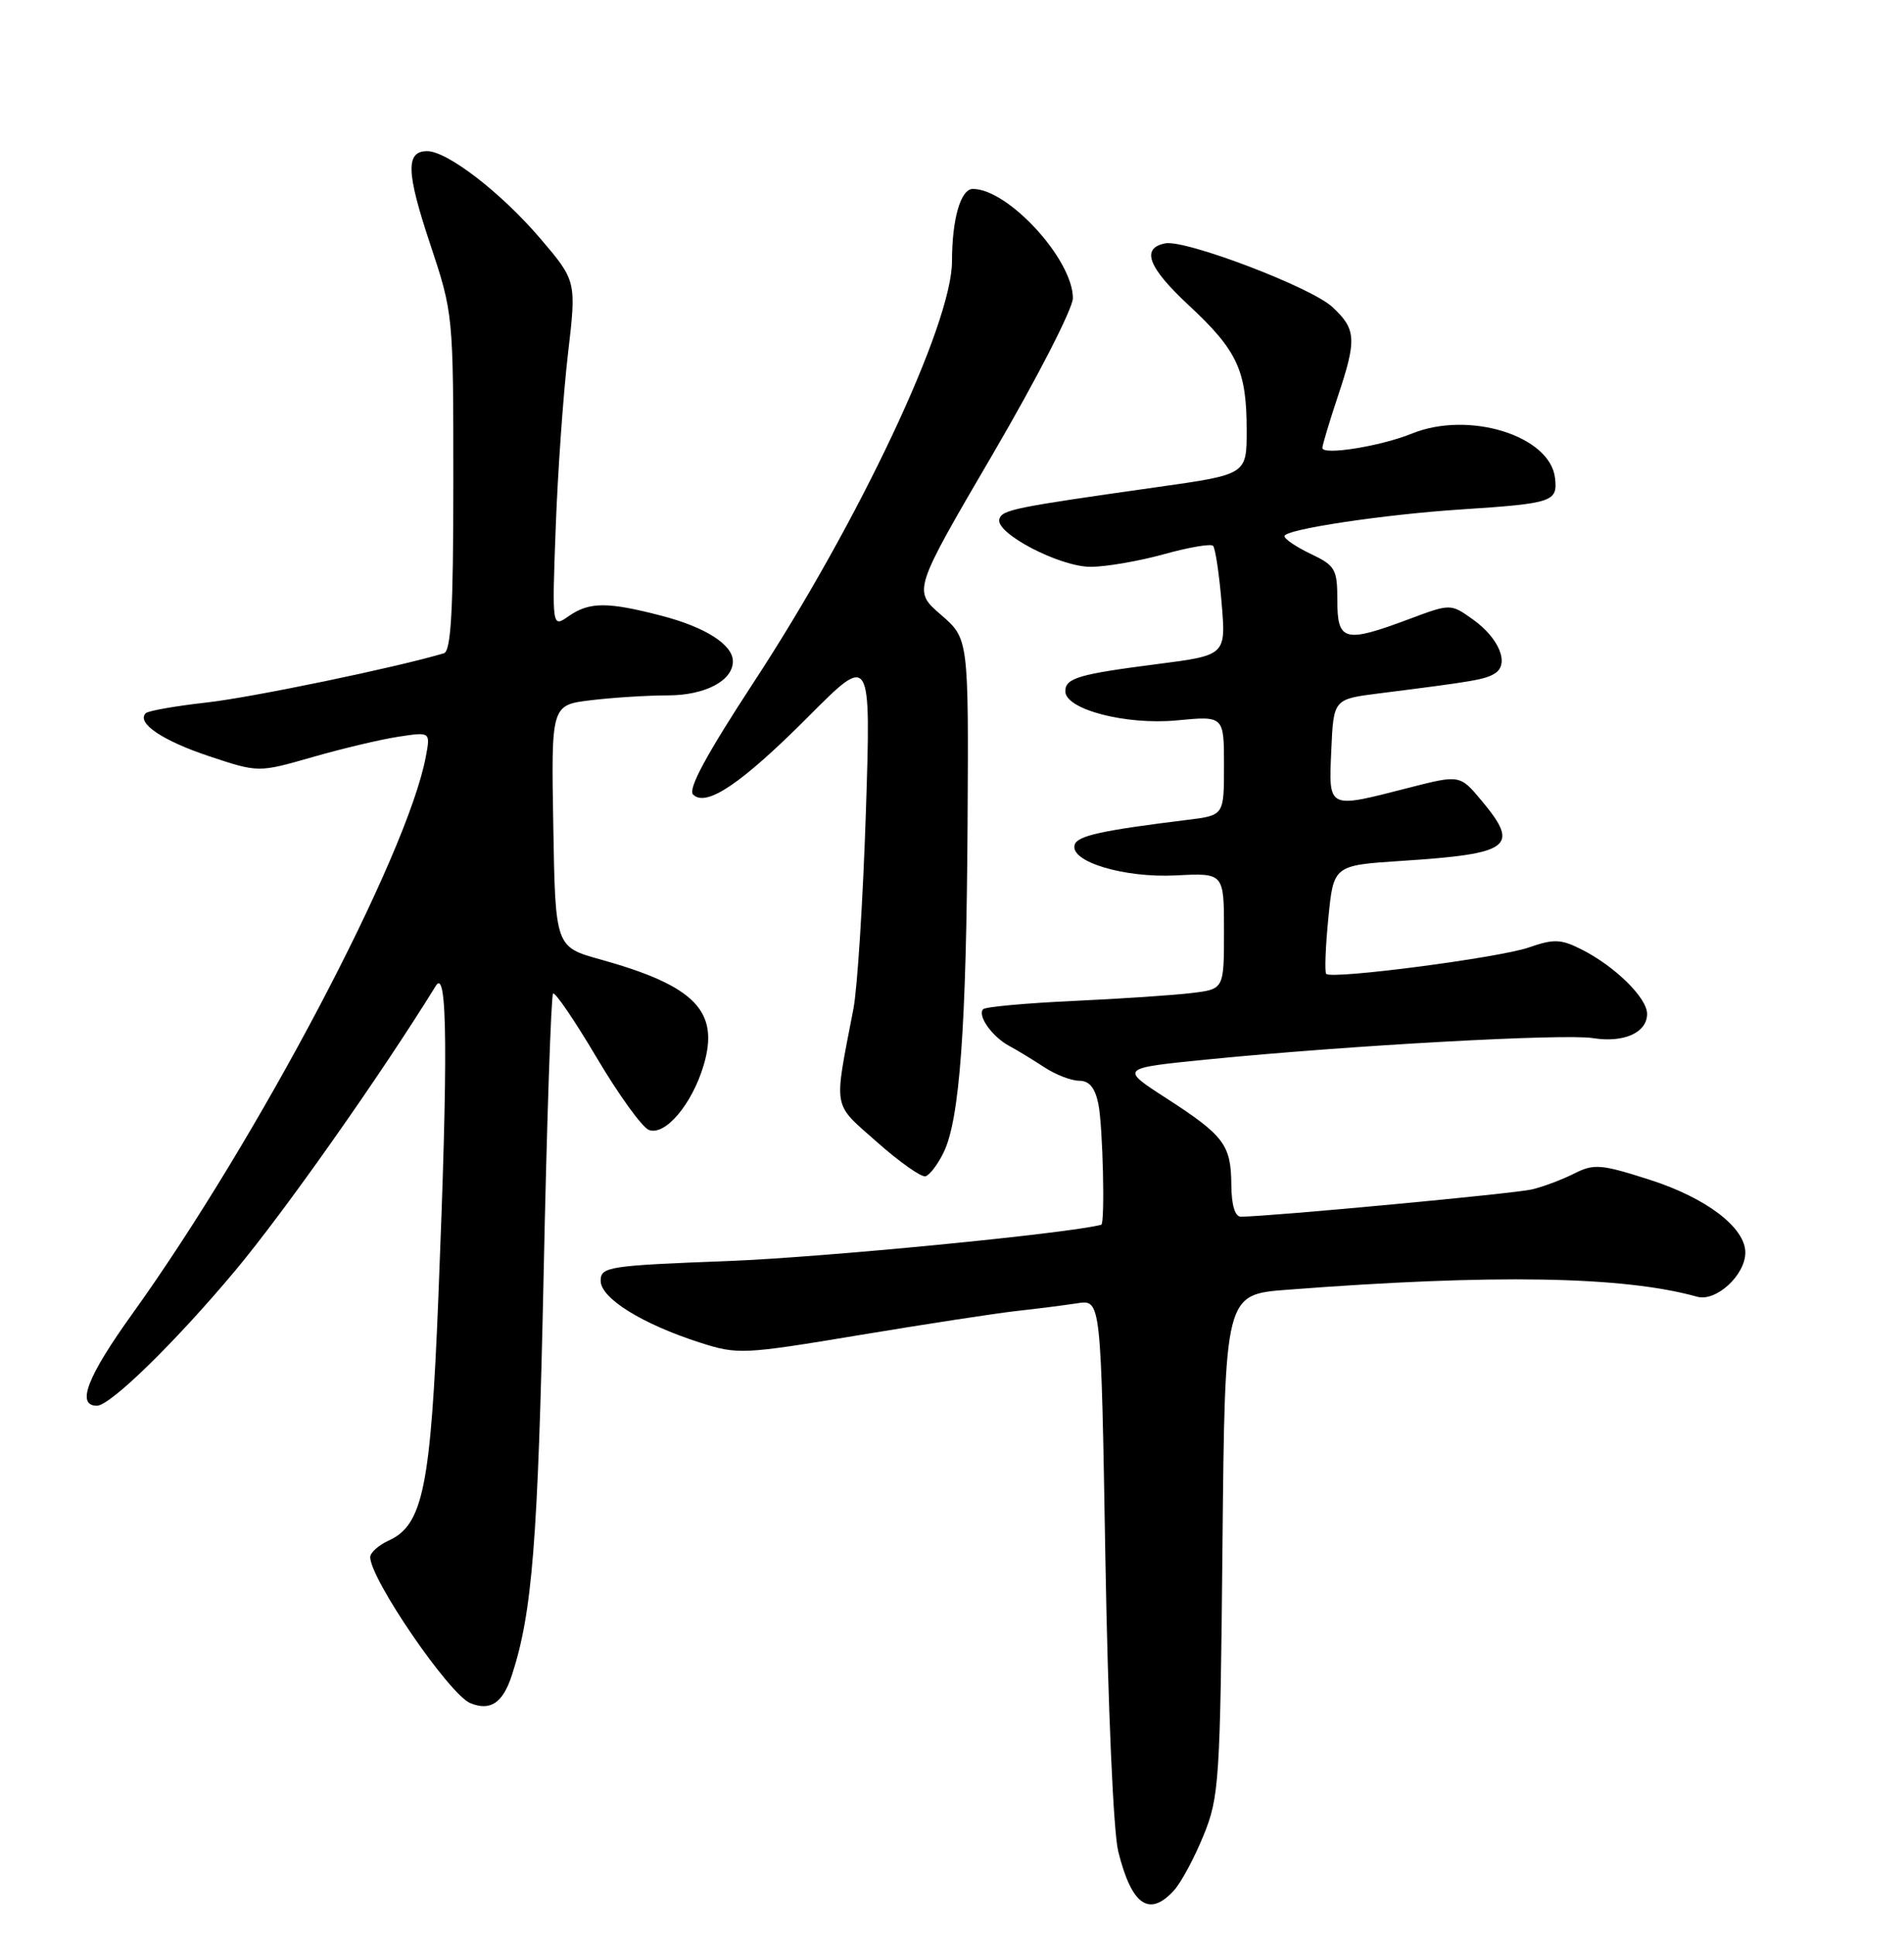 <?xml version="1.0" encoding="UTF-8" standalone="no"?>
<!DOCTYPE svg PUBLIC "-//W3C//DTD SVG 1.1//EN" "http://www.w3.org/Graphics/SVG/1.1/DTD/svg11.dtd" >
<svg xmlns="http://www.w3.org/2000/svg" xmlns:xlink="http://www.w3.org/1999/xlink" version="1.1" viewBox="0 0 252 256">
 <g >
 <path fill="currentColor"
d=" M 155.40 250.11 C 156.34 249.07 158.09 245.81 159.29 242.86 C 161.36 237.79 161.50 235.74 161.80 204.39 C 162.12 171.29 162.12 171.29 170.31 170.66 C 197.65 168.56 214.86 168.85 224.63 171.58 C 227.13 172.27 231.00 168.72 231.00 165.73 C 231.00 162.43 225.83 158.50 218.37 156.11 C 211.92 154.04 210.97 153.96 208.37 155.27 C 206.79 156.07 204.27 157.02 202.76 157.38 C 200.47 157.93 168.25 160.95 164.25 160.99 C 163.45 161.00 162.99 159.47 162.97 156.75 C 162.93 151.48 162.01 150.25 154.34 145.30 C 148.21 141.34 148.21 141.34 159.86 140.18 C 178.44 138.33 207.05 136.75 210.82 137.36 C 214.91 138.02 218.00 136.64 218.00 134.15 C 218.00 132.04 213.75 127.86 209.33 125.63 C 206.59 124.25 205.65 124.21 202.33 125.37 C 198.44 126.72 176.28 129.62 175.53 128.86 C 175.31 128.64 175.43 125.31 175.81 121.48 C 176.50 114.50 176.50 114.50 185.50 113.91 C 199.98 112.97 201.20 112.06 196.11 105.96 C 193.22 102.50 193.22 102.50 186.36 104.26 C 175.63 107.01 175.86 107.12 176.20 99.25 C 176.50 92.51 176.50 92.51 182.50 91.75 C 195.17 90.15 196.54 89.92 197.86 89.10 C 199.82 87.87 198.42 84.44 194.94 81.96 C 191.99 79.86 191.99 79.86 186.46 81.93 C 177.96 85.11 177.00 84.86 177.00 79.48 C 177.00 75.31 176.74 74.84 173.50 73.30 C 171.57 72.38 170.00 71.32 170.00 70.94 C 170.00 70.05 183.12 68.07 193.50 67.40 C 205.54 66.61 206.18 66.39 205.81 63.24 C 205.16 57.65 194.40 54.31 186.87 57.37 C 182.70 59.06 174.99 60.29 175.02 59.26 C 175.04 58.84 175.94 55.84 177.02 52.59 C 179.60 44.90 179.52 43.57 176.33 40.61 C 173.52 38.00 156.90 31.68 154.23 32.20 C 150.98 32.83 151.94 35.37 157.32 40.38 C 163.79 46.39 165.00 49.01 165.00 56.96 C 165.00 62.78 165.00 62.78 153.25 64.44 C 134.19 67.14 132.68 67.44 132.27 68.67 C 131.66 70.52 140.21 75.00 144.35 75.00 C 146.38 75.00 150.72 74.25 154.02 73.34 C 157.31 72.42 160.25 71.92 160.55 72.22 C 160.85 72.52 161.36 75.90 161.68 79.73 C 162.27 86.70 162.27 86.70 153.16 87.87 C 142.74 89.21 141.00 89.72 141.00 91.47 C 141.00 93.87 149.02 95.96 155.75 95.32 C 162.00 94.72 162.00 94.72 162.00 101.30 C 162.00 107.88 162.00 107.88 157.25 108.47 C 145.80 109.88 142.63 110.58 142.24 111.76 C 141.51 113.99 148.74 116.19 155.66 115.83 C 162.00 115.50 162.00 115.50 162.00 123.19 C 162.00 130.88 162.00 130.88 157.75 131.39 C 155.41 131.68 148.37 132.15 142.10 132.44 C 135.83 132.73 130.44 133.22 130.13 133.53 C 129.31 134.35 131.33 137.20 133.57 138.39 C 134.63 138.96 136.72 140.23 138.21 141.21 C 139.70 142.19 141.78 143.00 142.83 143.00 C 144.18 143.00 144.94 143.93 145.38 146.12 C 145.97 149.11 146.27 161.93 145.75 162.06 C 141.14 163.24 108.99 166.36 96.50 166.85 C 80.48 167.46 79.50 167.61 79.50 169.47 C 79.50 171.78 84.99 175.19 92.65 177.65 C 97.63 179.25 98.36 179.21 113.65 176.67 C 122.37 175.22 131.75 173.78 134.50 173.47 C 137.25 173.17 140.90 172.70 142.61 172.44 C 145.72 171.96 145.72 171.96 146.30 206.23 C 146.64 225.82 147.36 242.41 148.00 244.96 C 149.77 252.11 152.11 253.74 155.40 250.11 Z  M 67.73 221.71 C 70.45 213.42 71.20 203.95 71.95 168.72 C 72.37 148.49 72.94 131.73 73.20 131.47 C 73.46 131.21 76.05 135.02 78.97 139.94 C 81.88 144.86 84.99 149.16 85.88 149.51 C 88.02 150.33 91.58 146.14 93.12 140.98 C 95.27 133.81 92.00 130.44 79.50 126.96 C 73.50 125.30 73.50 125.30 73.23 109.29 C 72.95 93.28 72.95 93.28 78.23 92.65 C 81.13 92.30 85.71 92.01 88.42 92.01 C 93.33 92.00 97.00 90.07 97.00 87.50 C 97.00 85.31 93.37 82.99 87.61 81.49 C 80.40 79.61 77.99 79.62 75.25 81.54 C 73.06 83.07 73.06 83.07 73.55 69.79 C 73.82 62.48 74.55 52.15 75.17 46.84 C 76.30 37.17 76.30 37.17 71.46 31.50 C 66.32 25.49 59.20 20.00 56.54 20.00 C 53.68 20.00 53.76 22.77 56.91 32.22 C 59.99 41.49 60.00 41.55 60.00 63.78 C 60.00 80.74 59.70 86.15 58.75 86.44 C 52.53 88.30 33.38 92.28 27.38 92.95 C 23.25 93.41 19.61 94.05 19.29 94.37 C 18.02 95.65 21.49 98.00 27.68 100.06 C 34.20 102.23 34.20 102.23 41.35 100.18 C 45.28 99.05 50.41 97.83 52.74 97.48 C 56.98 96.83 56.98 96.83 56.35 100.16 C 53.87 113.26 34.13 150.70 17.53 173.82 C 11.53 182.17 10.05 186.00 12.83 186.00 C 14.60 186.00 23.20 177.60 31.11 168.15 C 37.61 160.39 50.36 142.30 57.69 130.43 C 59.22 127.95 59.32 139.45 58.02 171.62 C 57.01 196.73 55.98 201.78 51.45 203.84 C 50.10 204.46 49.00 205.44 49.00 206.03 C 49.00 208.94 59.46 224.20 62.24 225.35 C 64.89 226.44 66.54 225.34 67.73 221.71 Z  M 124.89 152.49 C 127.02 148.13 127.90 135.96 128.06 109.00 C 128.20 84.51 128.20 84.51 124.52 81.33 C 120.84 78.15 120.84 78.15 131.42 60.05 C 137.24 50.09 142.00 40.82 142.00 39.45 C 142.00 34.34 133.44 25.00 128.76 25.00 C 127.15 25.00 126.00 28.97 126.00 34.57 C 126.00 42.88 113.69 69.01 99.74 90.30 C 93.51 99.82 91.02 104.42 91.73 105.13 C 93.46 106.86 98.16 103.68 107.03 94.78 C 115.28 86.50 115.28 86.50 114.60 107.50 C 114.22 119.05 113.48 130.75 112.95 133.50 C 110.33 147.11 110.11 145.82 116.10 151.14 C 119.07 153.77 121.95 155.80 122.50 155.64 C 123.05 155.48 124.13 154.06 124.89 152.49 Z "/>
</g>
</svg>